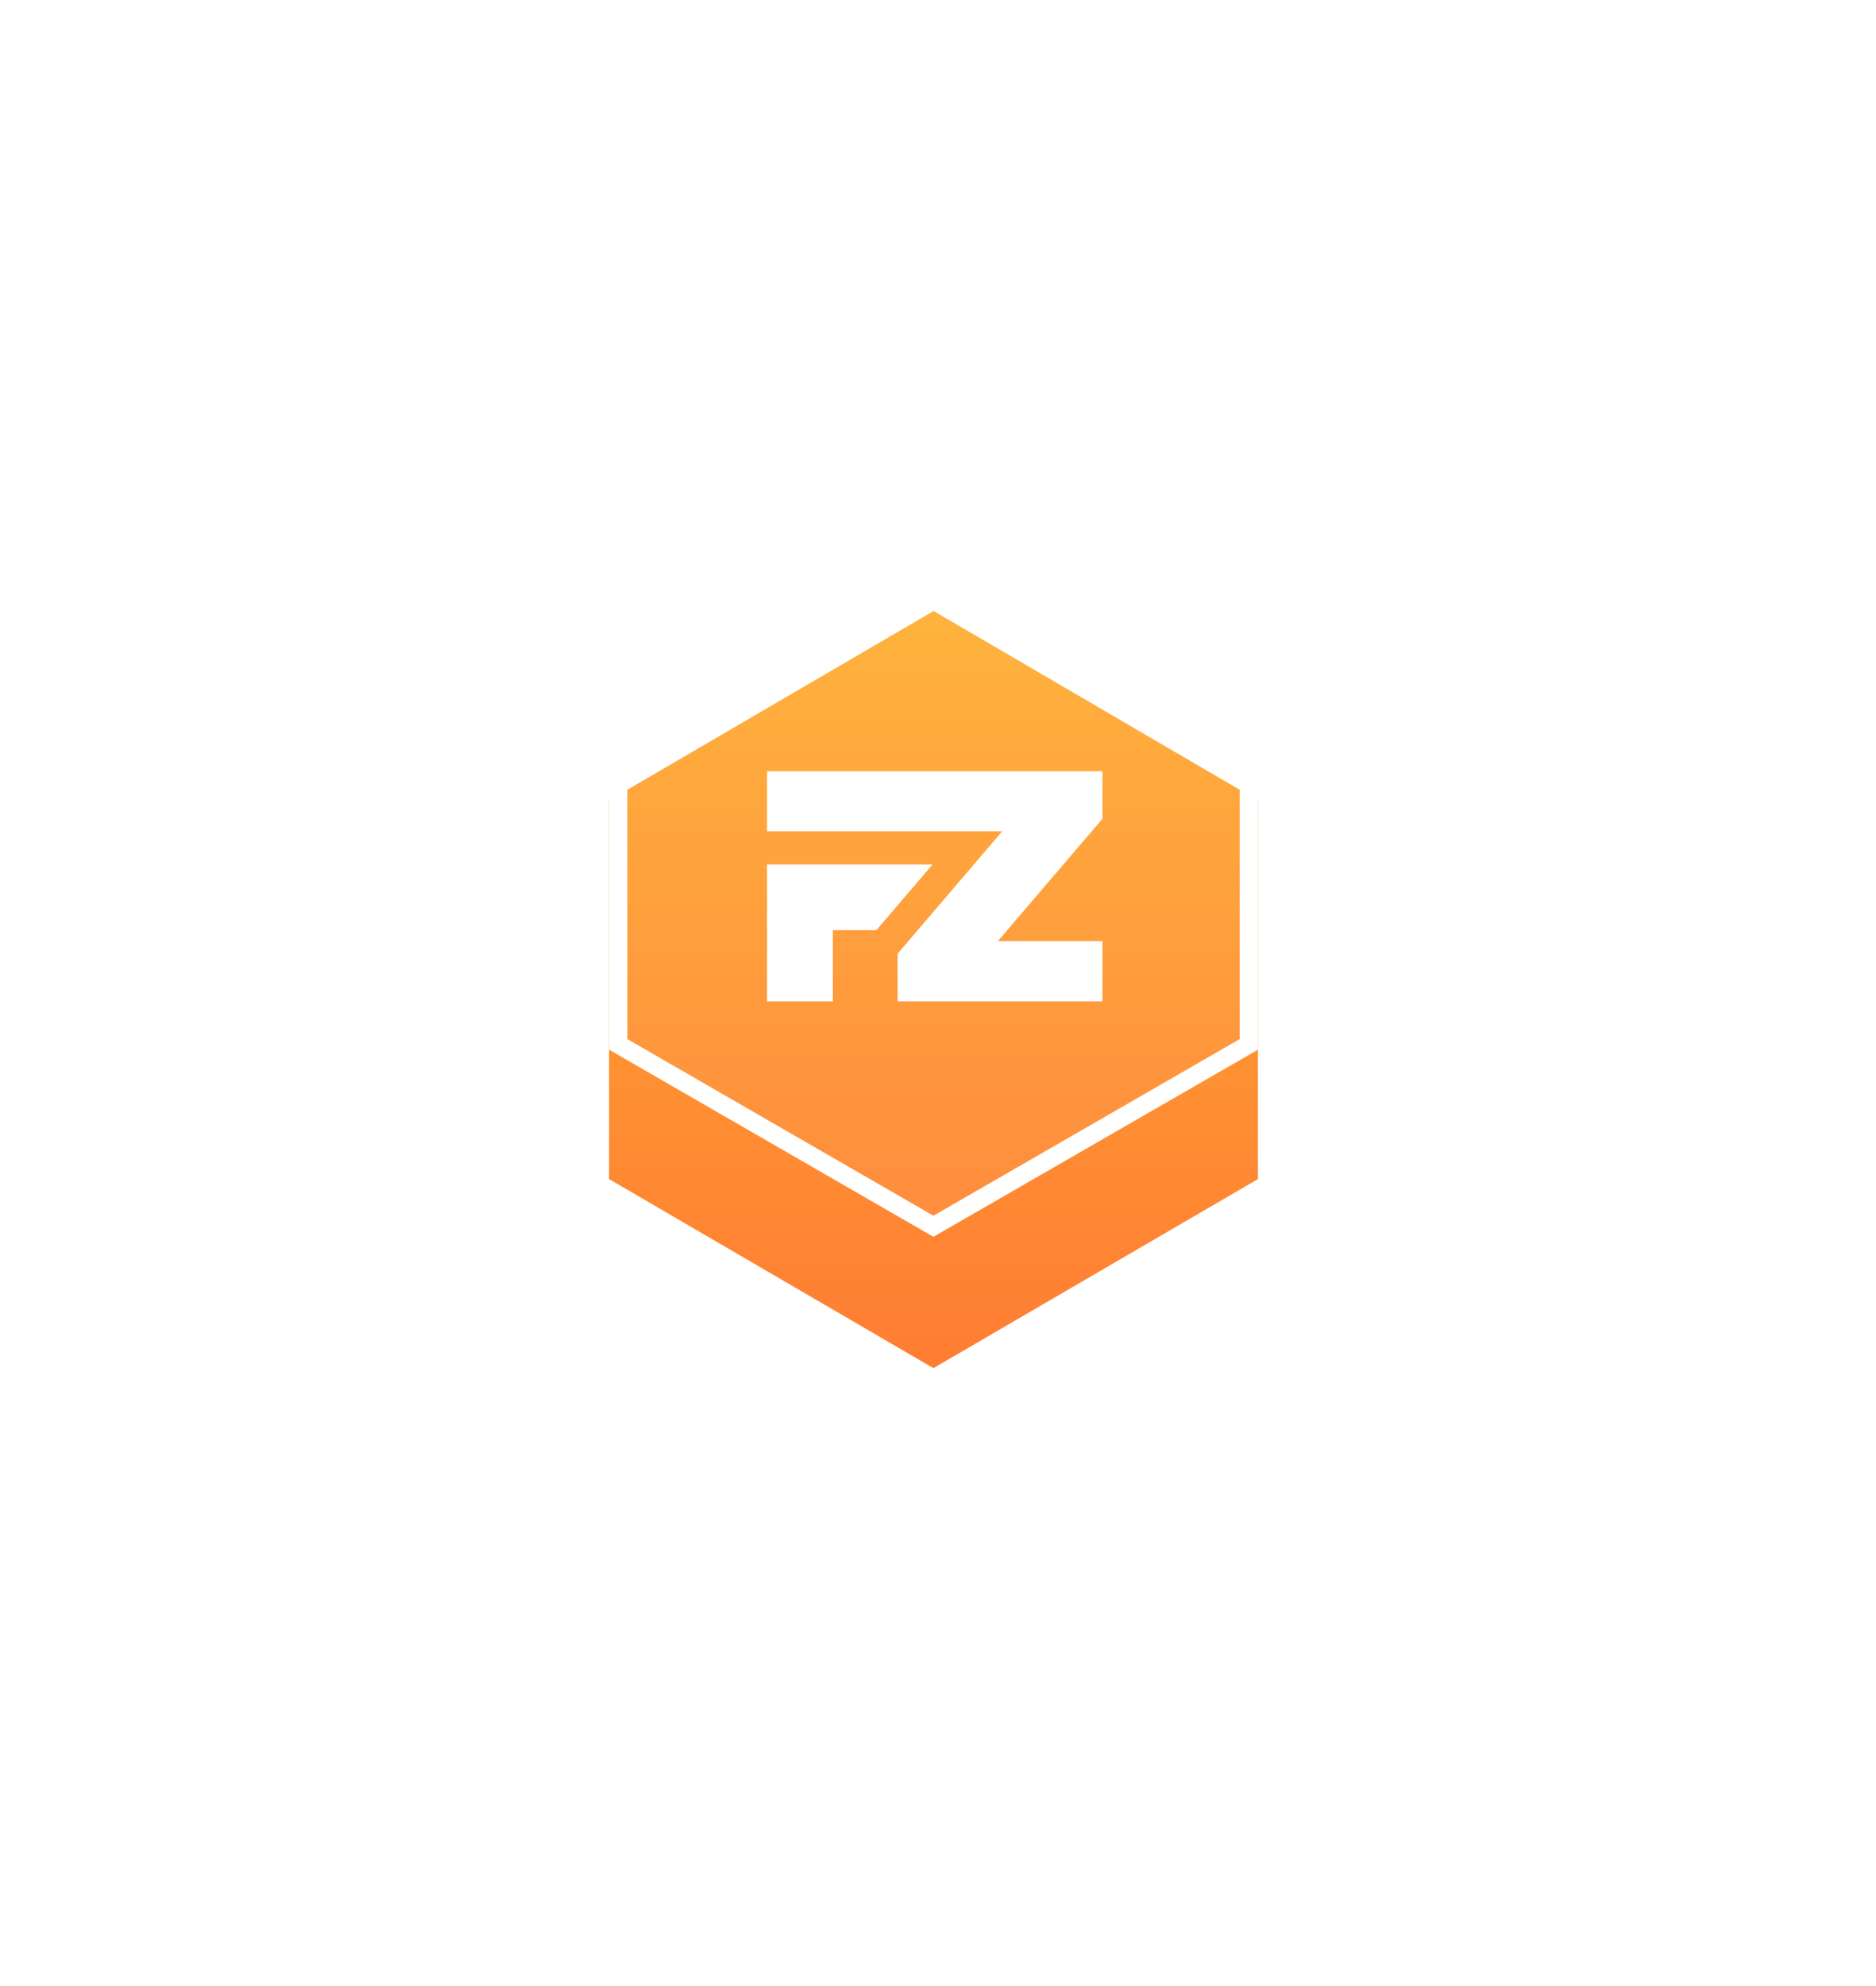 <svg width="154" height="163" viewBox="0 0 154 163" fill="none" xmlns="http://www.w3.org/2000/svg">
<g opacity="0.8" filter="url(#filter0_f_509_13659)">
<path d="M103.263 96.77V65.692L76.639 50.145L50 65.692L50 96.77L76.624 112.286L103.263 96.77Z" fill="url(#paint0_linear_509_13659)"/>
</g>
<path d="M76.639 40.866L102.513 55.821V85.716L76.624 100.64L50.75 85.716V55.821L76.639 40.866Z" fill="white" fill-opacity="0.05" stroke="white" stroke-width="1.5"/>
<g filter="url(#filter1_d_509_13659)">
<path d="M73.946 80.185H90.502V75.24H82.742H81.914L90.502 65.197V61.294H62.969V66.225H68.368H81.72H82.273L73.684 76.268V80.185H73.946Z" fill="white"/>
<path d="M76.556 68.947H62.969V80.185H68.368V74.337H71.944L76.556 68.947Z" fill="white"/>
</g>
<defs>
<filter id="filter0_f_509_13659" x="0" y="0.146" width="153.262" height="162.14" filterUnits="userSpaceOnUse" color-interpolation-filters="sRGB">
<feFlood flood-opacity="0" result="BackgroundImageFix"/>
<feBlend mode="normal" in="SourceGraphic" in2="BackgroundImageFix" result="shape"/>
<feGaussianBlur stdDeviation="25" result="effect1_foregroundBlur_509_13659"/>
</filter>
<filter id="filter1_d_509_13659" x="58.969" y="59.294" width="35.535" height="26.892" filterUnits="userSpaceOnUse" color-interpolation-filters="sRGB">
<feFlood flood-opacity="0" result="BackgroundImageFix"/>
<feColorMatrix in="SourceAlpha" type="matrix" values="0 0 0 0 0 0 0 0 0 0 0 0 0 0 0 0 0 0 127 0" result="hardAlpha"/>
<feOffset dy="2"/>
<feGaussianBlur stdDeviation="2"/>
<feComposite in2="hardAlpha" operator="out"/>
<feColorMatrix type="matrix" values="0 0 0 0 0 0 0 0 0 0 0 0 0 0 0 0 0 0 0.15 0"/>
<feBlend mode="normal" in2="BackgroundImageFix" result="effect1_dropShadow_509_13659"/>
<feBlend mode="normal" in="SourceGraphic" in2="effect1_dropShadow_509_13659" result="shape"/>
</filter>
<linearGradient id="paint0_linear_509_13659" x1="76.632" y1="50.145" x2="76.632" y2="112.286" gradientUnits="userSpaceOnUse">
<stop stop-color="#FF9B00"/>
<stop offset="1" stop-color="#FF5C00"/>
</linearGradient>
</defs>
</svg>
